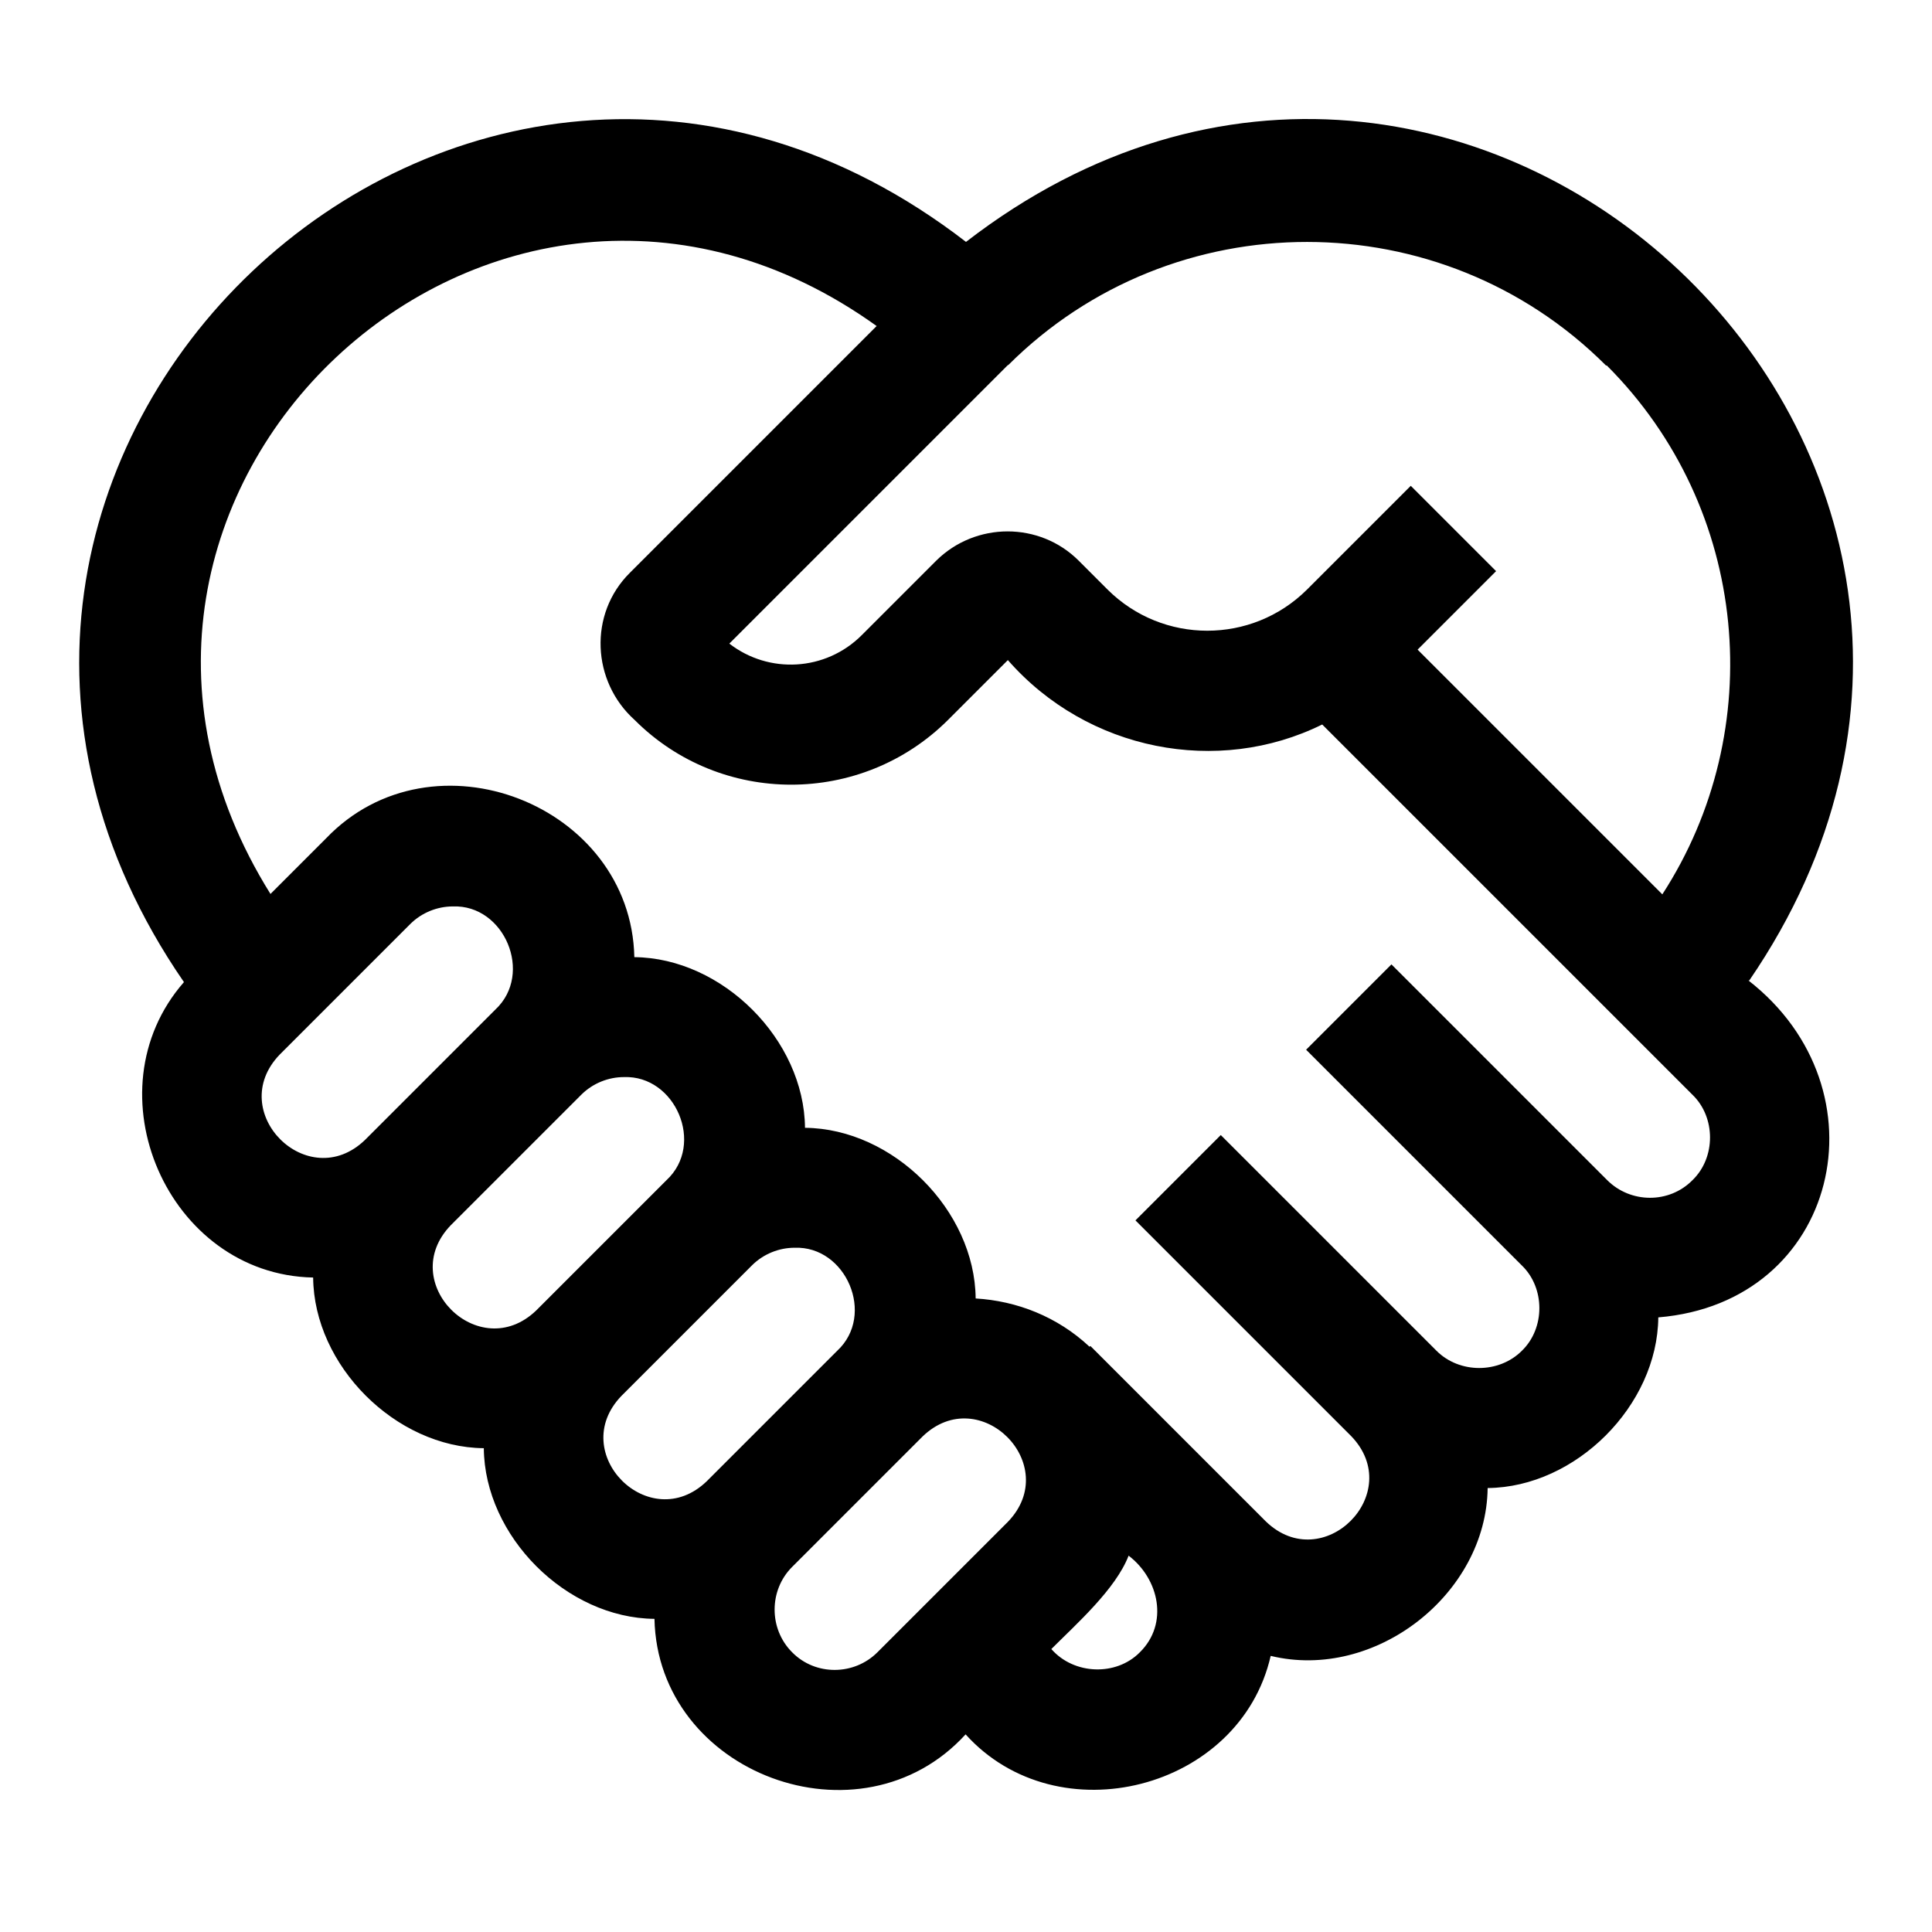 <svg width="24" height="24" viewBox="0 0 24 24" fill="none" xmlns="http://www.w3.org/2000/svg">
<g clip-path="url(#clip0_4711_24244)">
<path d="M21.73 12.18C26.165 5.7 18.22 -1.8 12 3.005C5.765 -1.805 -2.175 5.73 2.285 12.2C1.095 13.56 2.085 15.835 3.89 15.87C3.9 16.965 4.915 17.98 6.01 17.99C6.02 19.085 7.035 20.1 8.13 20.11C8.17 22.035 10.69 22.975 11.995 21.545C13.14 22.815 15.405 22.235 15.785 20.57C17.085 20.885 18.465 19.8 18.48 18.485C19.575 18.475 20.59 17.46 20.6 16.365C22.845 16.18 23.46 13.535 21.72 12.18H21.73ZM19.96 4.54C21.74 6.32 21.97 9.075 20.65 11.11L17.61 8.07L18.585 7.095L17.525 6.035L16.235 7.325C15.55 8.005 14.445 8.005 13.76 7.325L13.4 6.965C12.915 6.48 12.12 6.48 11.63 6.965L10.705 7.89C10.255 8.34 9.55 8.375 9.06 7.995L12.52 4.535H12.525C14.57 2.495 17.905 2.495 19.95 4.54H19.96ZM3.475 13.1L5.095 11.48C5.24 11.335 5.435 11.26 5.625 11.26C6.265 11.235 6.63 12.095 6.155 12.54L4.535 14.16C3.825 14.845 2.79 13.81 3.475 13.1ZM5.6 15.22L7.22 13.6C7.365 13.455 7.56 13.38 7.75 13.38C8.39 13.355 8.76 14.215 8.28 14.66L6.66 16.28C5.95 16.96 4.915 15.93 5.6 15.22ZM7.72 17.34L9.34 15.72C9.485 15.575 9.68 15.5 9.87 15.5C10.51 15.475 10.88 16.335 10.4 16.78L8.78 18.4C8.07 19.085 7.035 18.05 7.72 17.34ZM9.84 20.525C9.55 20.235 9.55 19.755 9.84 19.465L11.46 17.845C12.17 17.16 13.205 18.195 12.52 18.905L10.9 20.525C10.61 20.815 10.13 20.82 9.84 20.525ZM14.16 20.525C13.865 20.825 13.34 20.805 13.06 20.485C13.375 20.17 13.86 19.74 14.02 19.325C14.4 19.615 14.52 20.17 14.16 20.525ZM21.025 14.66C20.735 14.955 20.255 14.95 19.965 14.66L17.285 11.98L16.225 13.04L18.905 15.72C19.195 16 19.195 16.5 18.905 16.78C18.62 17.065 18.13 17.065 17.845 16.78L15.165 14.1L14.105 15.16L16.785 17.84C17.47 18.55 16.435 19.585 15.725 18.9C15.1 18.275 14.17 17.345 13.545 16.72L13.535 16.73C13.135 16.355 12.63 16.16 12.12 16.13C12.11 15.035 11.095 14.02 10 14.01C9.99 12.915 8.975 11.9 7.88 11.89C7.84 9.995 5.375 9.03 4.05 10.415L3.36 11.105C0.26 6.145 6.13 0.635 10.89 4.05L7.825 7.115C7.31 7.625 7.35 8.465 7.885 8.945C8.955 10.015 10.7 10.015 11.775 8.945L12.52 8.2C13.51 9.33 15.13 9.64 16.425 9L21.025 13.6C21.315 13.88 21.315 14.38 21.025 14.66Z" fill="black"/>
</g>
<defs>
<clipPath id="clip0_4711_24244">
<rect width="24" height="24" fill="white"/>
</clipPath>
</defs>
</svg>
